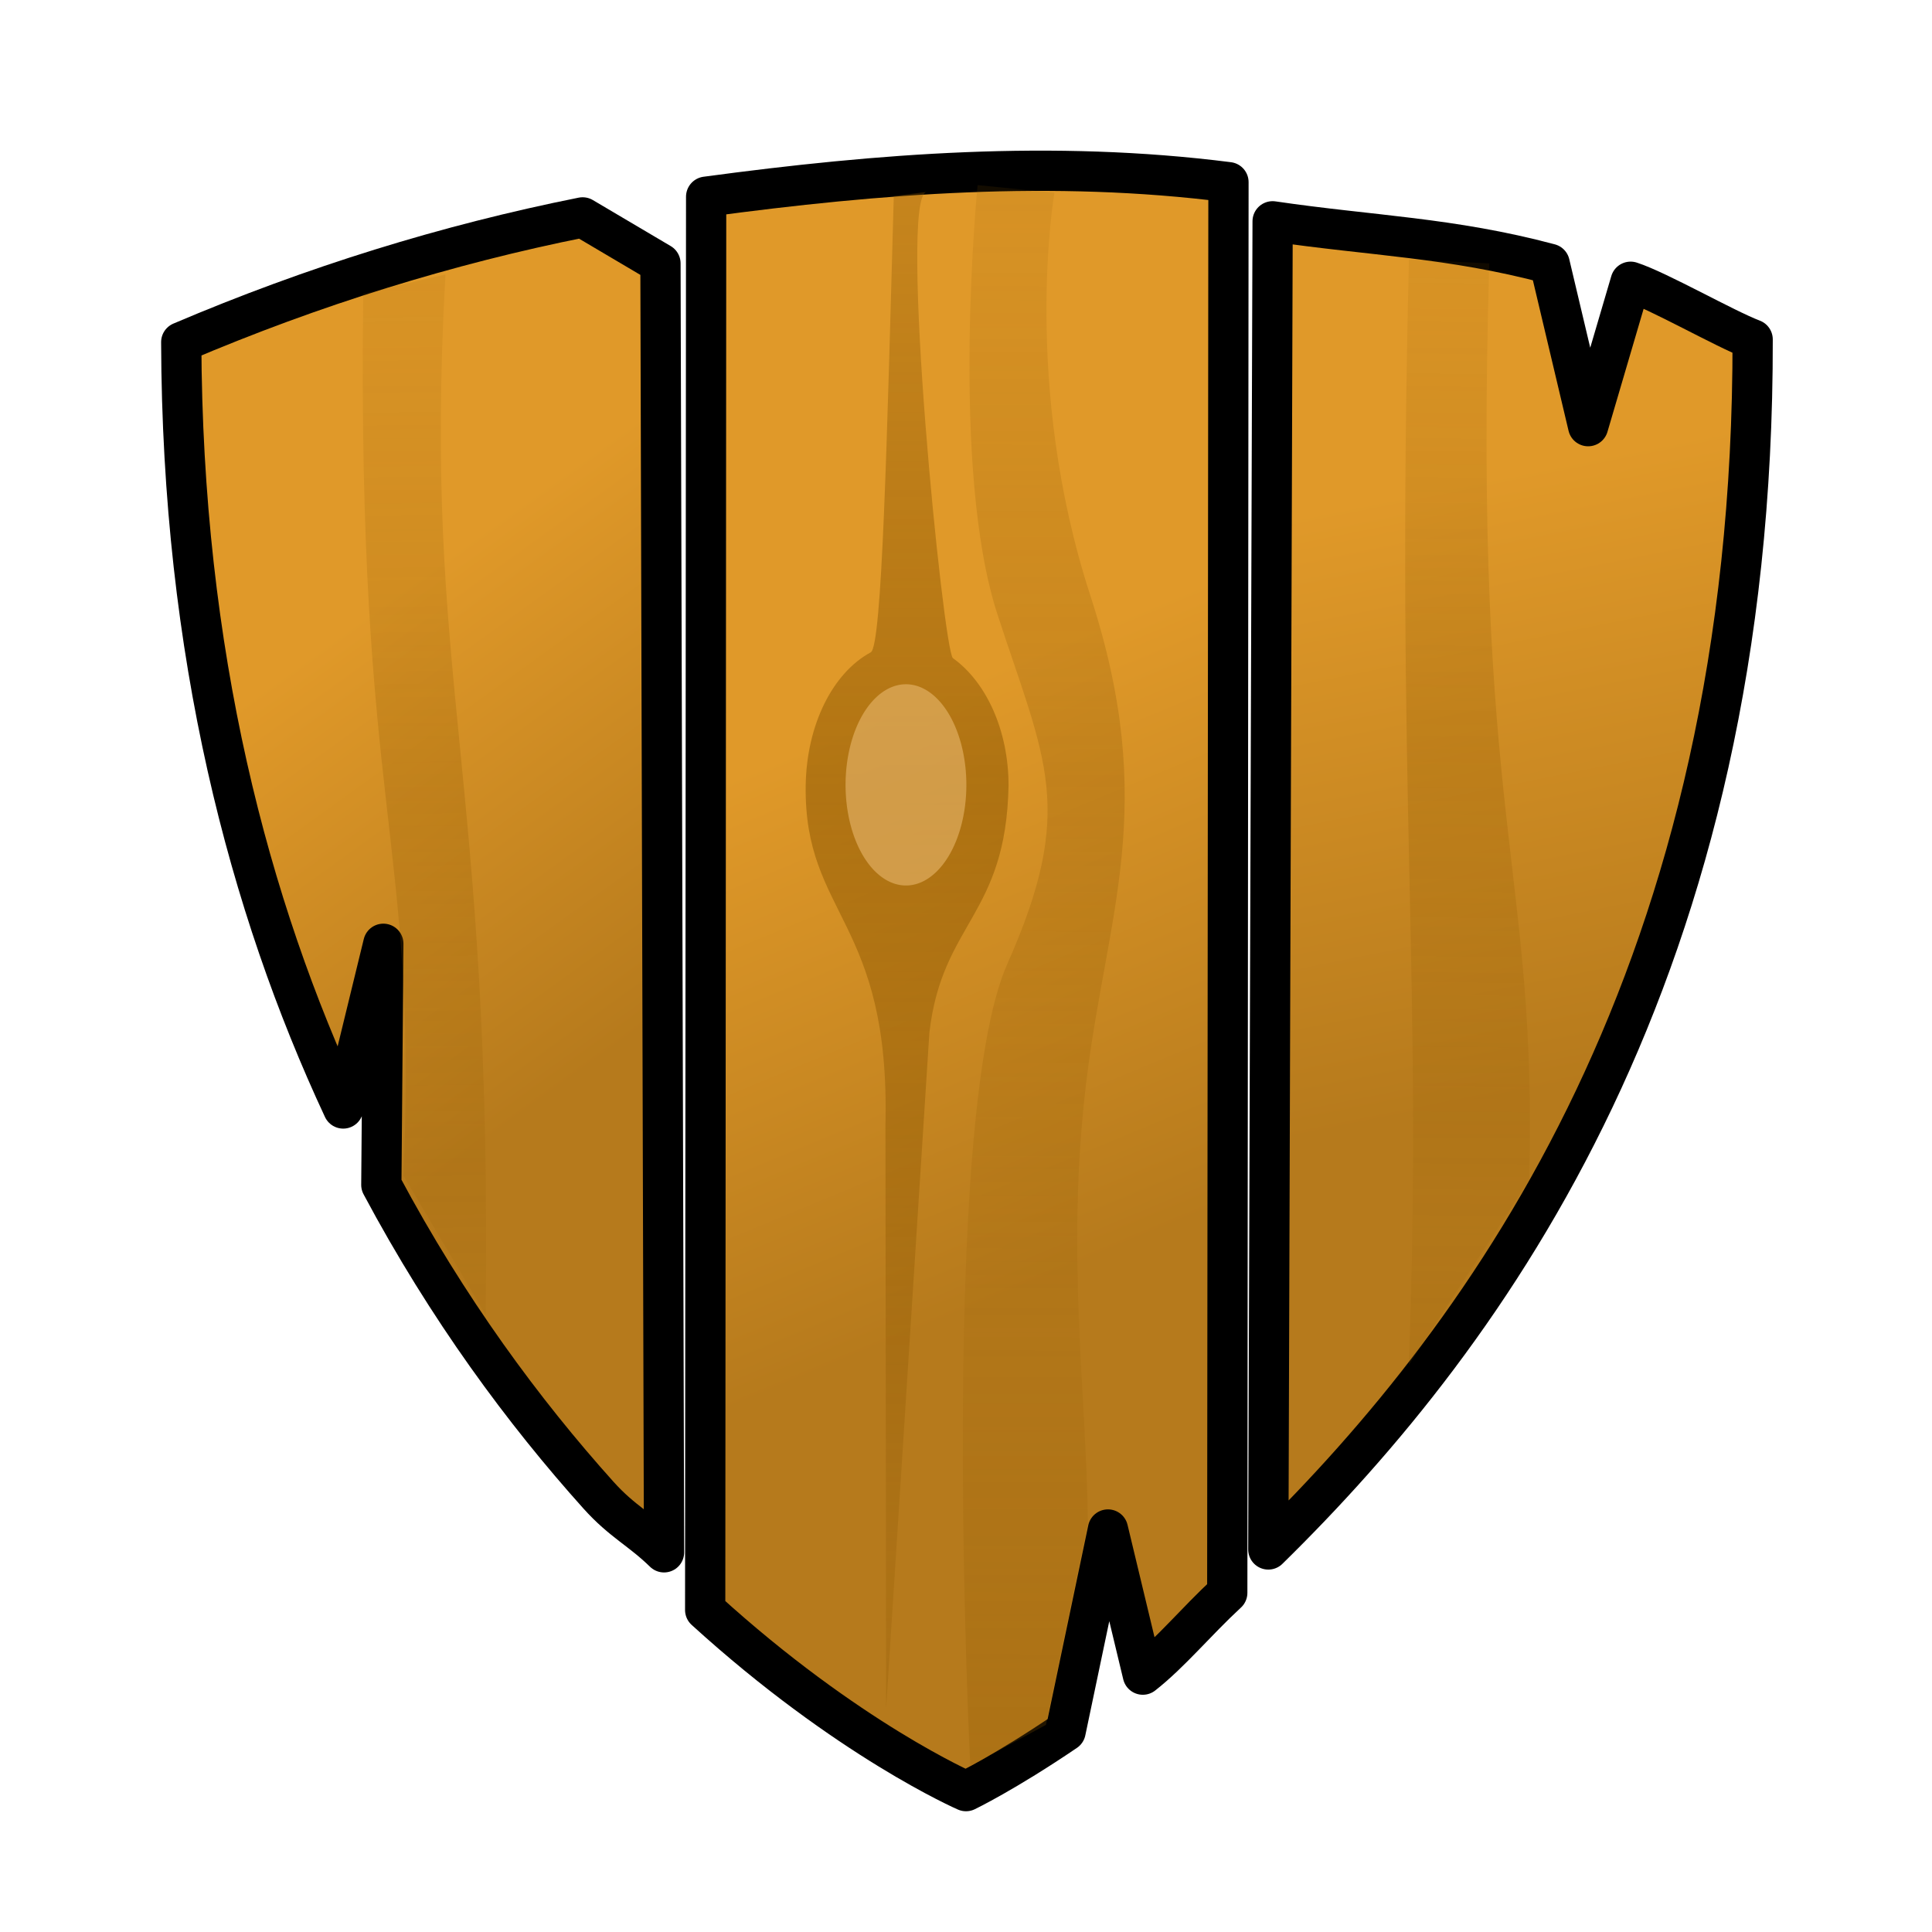 <?xml version="1.0" encoding="UTF-8" standalone="no"?>
<!-- Created with Inkscape (http://www.inkscape.org/) -->
<svg
   xmlns:dc="http://purl.org/dc/elements/1.1/"
   xmlns:cc="http://creativecommons.org/ns#"
   xmlns:rdf="http://www.w3.org/1999/02/22-rdf-syntax-ns#"
   xmlns:svg="http://www.w3.org/2000/svg"
   xmlns="http://www.w3.org/2000/svg"
   xmlns:xlink="http://www.w3.org/1999/xlink"
   xmlns:sodipodi="http://sodipodi.sourceforge.net/DTD/sodipodi-0.dtd"
   xmlns:inkscape="http://www.inkscape.org/namespaces/inkscape"
   inkscape:export-ydpi="90.000000"
   inkscape:export-xdpi="90.000000"
   inkscape:export-filename="/home/jimmac/gfx/novell/pdes/branches/NLD10/network-manager/applet-icons/48x48/apps/nm-device-wireless-encrypted.png"
   width="48px"
   height="48px"
   id="svg11300"
   sodipodi:version="0.32"
   inkscape:version="0.46"
   sodipodi:docbase="/home/dobey/Projects/gnome-icon-theme/scalable/status"
   sodipodi:docname="security-low.svg"
   inkscape:output_extension="org.inkscape.output.svg.inkscape">
  <defs
     id="defs3">
    <inkscape:perspective
       sodipodi:type="inkscape:persp3d"
       inkscape:vp_x="0 : 24 : 1"
       inkscape:vp_y="0 : 1000 : 0"
       inkscape:vp_z="48 : 24 : 1"
       inkscape:persp3d-origin="24 : 16 : 1"
       id="perspective51" />
    <linearGradient
       inkscape:collect="always"
       id="linearGradient6134">
      <stop
         style="stop-color:#ffffff;stop-opacity:1;"
         offset="0"
         id="stop6136" />
      <stop
         style="stop-color:#ffffff;stop-opacity:0.255"
         offset="1"
         id="stop6138" />
    </linearGradient>
    <linearGradient
       inkscape:collect="always"
       id="linearGradient6118">
      <stop
         style="stop-color:#8f5902;stop-opacity:1;"
         offset="0"
         id="stop6120" />
      <stop
         style="stop-color:#8f5902;stop-opacity:0.427"
         offset="1"
         id="stop6122" />
    </linearGradient>
    <linearGradient
       inkscape:collect="always"
       id="linearGradient6089">
      <stop
         style="stop-color:#e09929;stop-opacity:1"
         offset="0"
         id="stop6091" />
      <stop
         style="stop-color:#b67a1c;stop-opacity:1"
         offset="1"
         id="stop6093" />
    </linearGradient>
    <linearGradient
       inkscape:collect="always"
       id="linearGradient15679">
      <stop
         style="stop-color:#000000;stop-opacity:1;"
         offset="0"
         id="stop15681" />
      <stop
         style="stop-color:#000000;stop-opacity:0;"
         offset="1"
         id="stop15683" />
    </linearGradient>
    <radialGradient
       inkscape:collect="always"
       xlink:href="#linearGradient15679"
       id="radialGradient15685"
       cx="23.312"
       cy="40.938"
       fx="23.312"
       fy="40.938"
       r="17.188"
       gradientTransform="matrix(1,0,0,0.316,0,27.986)"
       gradientUnits="userSpaceOnUse" />
    <linearGradient
       inkscape:collect="always"
       xlink:href="#linearGradient6089"
       id="linearGradient6095"
       x1="22.409"
       y1="17.525"
       x2="28"
       y2="31"
       gradientUnits="userSpaceOnUse" />
    <linearGradient
       inkscape:collect="always"
       xlink:href="#linearGradient6089"
       id="linearGradient6111"
       x1="36"
       y1="12"
       x2="39"
       y2="27"
       gradientUnits="userSpaceOnUse" />
    <linearGradient
       inkscape:collect="always"
       xlink:href="#linearGradient6118"
       id="linearGradient6124"
       x1="21.769"
       y1="16.065"
       x2="21.769"
       y2="4.788"
       gradientUnits="userSpaceOnUse"
       spreadMethod="reflect" />
    <linearGradient
       inkscape:collect="always"
       xlink:href="#linearGradient6134"
       id="linearGradient6140"
       x1="18.031"
       y1="2.458"
       x2="29.398"
       y2="40.668"
       gradientUnits="userSpaceOnUse" />
    <linearGradient
       inkscape:collect="always"
       xlink:href="#linearGradient6134"
       id="linearGradient6162"
       x1="8.459"
       y1="11.075"
       x2="13.49"
       y2="33.653"
       gradientUnits="userSpaceOnUse" />
    <linearGradient
       inkscape:collect="always"
       xlink:href="#linearGradient6134"
       id="linearGradient6178"
       x1="34.036"
       y1="9.668"
       x2="37.516"
       y2="35.281"
       gradientUnits="userSpaceOnUse" />
    <linearGradient
       inkscape:collect="always"
       xlink:href="#linearGradient6118"
       id="linearGradient6198"
       gradientUnits="userSpaceOnUse"
       x1="26.515"
       y1="19.398"
       x2="26.562"
       y2="5.69"
       spreadMethod="reflect"
       gradientTransform="matrix(1.829,0,0,1,-21.526,0)" />
    <linearGradient
       inkscape:collect="always"
       xlink:href="#linearGradient6118"
       id="linearGradient6209"
       x1="35.303"
       y1="18.77"
       x2="35.408"
       y2="6.977"
       gradientUnits="userSpaceOnUse"
       spreadMethod="reflect" />
    <linearGradient
       inkscape:collect="always"
       xlink:href="#linearGradient6118"
       id="linearGradient6213"
       gradientUnits="userSpaceOnUse"
       spreadMethod="reflect"
       x1="35.303"
       y1="18.77"
       x2="35.408"
       y2="6.977"
       gradientTransform="matrix(-1,0,0,1,47.874,0.94)" />
    <linearGradient
       inkscape:collect="always"
       xlink:href="#linearGradient6089"
       id="linearGradient6223"
       gradientUnits="userSpaceOnUse"
       x1="7.323"
       y1="16.488"
       x2="14.61"
       y2="26.591" />
  </defs>
  <sodipodi:namedview
     stroke="#888a85"
     fill="#babdb6"
     id="base"
     pagecolor="#ffffff"
     bordercolor="#666666"
     borderopacity="0.255"
     inkscape:pageopacity="0.0"
     inkscape:pageshadow="2"
     inkscape:zoom="10.54135"
     inkscape:cx="20.74139"
     inkscape:cy="20.21902"
     inkscape:current-layer="layer1"
     showgrid="false"
     inkscape:grid-bbox="true"
     inkscape:document-units="px"
     inkscape:showpageshadow="false"
     inkscape:window-width="1011"
     inkscape:window-height="801"
     inkscape:window-x="84"
     inkscape:window-y="40"
     showguides="true"
     inkscape:guide-bbox="true"
     inkscape:object-paths="true"
     inkscape:object-nodes="true"
     objecttolerance="6"
     gridtolerance="7"
     guidetolerance="6">
    <inkscape:grid
       type="xygrid"
       id="grid5482"
       spacingx="0.5px"
       spacingy="0.5px"
       empspacing="2" />
    <inkscape:grid
       id="GridFromPre046Settings"
       type="xygrid"
       originx="0px"
       originy="0px"
       spacingx="1px"
       spacingy="1px"
       color="#0000ff"
       empcolor="#0000ff"
       opacity="0.2"
       empopacity="0.4"
       empspacing="4" />
  </sodipodi:namedview>
  <g
     id="layer1"
     inkscape:label="Layer 1"
     inkscape:groupmode="layer">
    <path
       inkscape:r_cy="true"
       inkscape:r_cx="true"
       style="color:#000000;fill:url(#linearGradient6223);fill-opacity:1;fill-rule:nonzero;stroke:#000000;stroke-width:1;stroke-linecap:round;stroke-linejoin:round;marker:none;marker-start:none;marker-mid:none;marker-end:none;stroke-miterlimit:4;stroke-dasharray:none;stroke-dashoffset:0;stroke-opacity:1;visibility:visible;display:block;overflow:visible"
       d="M 4.503,8.5 C 4.526,16.239 6.185,22.521 8.527,27.54 L 9.524,23.448 L 9.474,29.437 C 11.122,32.526 13.012,35.079 14.871,37.149 C 15.459,37.804 15.925,38.007 16.498,38.567 L 16.409,6.544 L 14.475,5.401 C 11.111,6.073 7.782,7.104 4.503,8.5 z"
       id="path15651"
       sodipodi:nodetypes="ccccscccc" />
    <g
       inkscape:r_cy="true"
       inkscape:r_cx="true"
       id="g3168"
       transform="translate(0,1)" />
    <path
       inkscape:r_cy="true"
       inkscape:r_cx="true"
       style="color:#000000;fill:url(#linearGradient6095);fill-opacity:1;fill-rule:nonzero;stroke:#000000;stroke-width:1;stroke-linecap:round;stroke-linejoin:round;marker:none;marker-start:none;marker-mid:none;marker-end:none;stroke-miterlimit:4;stroke-dasharray:none;stroke-dashoffset:0;stroke-opacity:1;visibility:visible;display:block;overflow:visible"
       d="M 17.52,40 C 21.058,43.222 24,44.5 24,44.5 C 24,44.5 24.969,44.034 26.475,43.012 L 27.527,38 L 28.393,41.606 C 29.094,41.054 29.707,40.299 30.491,39.573 L 30.521,4.526 C 26.157,3.97 21.851,4.307 17.544,4.887 L 17.52,40 z"
       id="path6085"
       sodipodi:nodetypes="ccccccccc" />
    <path
       inkscape:r_cy="true"
       inkscape:r_cx="true"
       style="color:#000000;fill:url(#linearGradient6111);fill-opacity:1;fill-rule:nonzero;stroke:#000000;stroke-width:1;stroke-linecap:round;stroke-linejoin:round;marker:none;marker-start:none;marker-mid:none;marker-end:none;stroke-miterlimit:4;stroke-dasharray:none;stroke-dashoffset:0;stroke-opacity:1;visibility:visible;display:block;overflow:visible"
       d="M 31.511,38.496 C 37.031,33.08 43.573,24.081 43.544,8.433 C 42.859,8.174 41.2,7.223 40.512,7 L 39.457,10.588 L 38.501,6.554 C 36.041,5.898 34.073,5.86 31.618,5.498 L 31.511,38.496 z"
       id="path6087"
       sodipodi:nodetypes="ccccccc" />
    <g
       id="g6180">
      <path
         sodipodi:nodetypes="ccccsscssc"
         id="path6115"
         d="M 23,16 C 22.971,17.834 22.192,17.92 22.039,19.473 L 21.514,28.956 L 21.506,20.766 C 21.566,17.879 20.515,17.828 20.538,16 C 20.549,15.149 20.866,14.421 21.328,14.133 C 21.465,14.047 21.525,11.145 21.607,7.732 L 22.006,7.675 C 21.657,7.725 22.209,14.119 22.325,14.215 C 22.725,14.546 23,15.221 23,16 z"
         style="fill:url(#linearGradient6124);fill-opacity:1;stroke:none;stroke-width:1;stroke-linecap:square;stroke-linejoin:miter;stroke-miterlimit:4;stroke-opacity:1;opacity:0.561"
         transform="matrix(2.047,0,0,1.771,-22.024,-8.823)" />
      <path
         transform="matrix(1.219,0,0,1.25,-4.028,-0.5)"
         d="M 23,16 A 1.231,2 0 1 1 20.538,16 A 1.231,2 0 1 1 23,16 z"
         sodipodi:ry="2"
         sodipodi:rx="1.2309169"
         sodipodi:cy="16"
         sodipodi:cx="21.769083"
         id="path6113"
         style="opacity:0.592;fill:#e9b96e;fill-opacity:1;stroke:none;stroke-width:1;stroke-linecap:square;stroke-linejoin:miter;stroke-miterlimit:4;stroke-dasharray:none;stroke-opacity:1"
         sodipodi:type="arc" />
    </g>
    <path
       style="opacity:0.286;fill:url(#linearGradient6198);fill-opacity:1;stroke:none;stroke-width:1;stroke-linecap:square;stroke-linejoin:miter;stroke-miterlimit:4;stroke-opacity:1"
       d="M 24.288,4.599 L 26.197,4.789 C 26.197,4.789 25.371,9.516 27.09,14.798 C 28.808,20.08 27.483,22.711 26.981,26.94 C 26.479,31.169 26.999,34.662 27.028,37.849 L 25.986,42.854 L 24.106,43.873 C 24.106,43.873 23.307,27.822 25.025,23.952 C 26.743,20.082 25.975,18.918 24.784,15.272 C 23.592,11.625 24.288,4.599 24.288,4.599 z"
       id="rect6186"
       sodipodi:nodetypes="cczzccczzc" />
    <path
       style="opacity:0.251;fill:url(#linearGradient6213);fill-opacity:1;stroke:none;stroke-width:1;stroke-linecap:square;stroke-linejoin:miter;stroke-miterlimit:4;stroke-opacity:1"
       d="M 11.067,6.82 L 9.024,7.294 C 8.866,20.365 10.386,20.72 10.023,29.208 L 12.068,32.67 C 12.226,18.917 10.498,17.033 11.067,6.82 z"
       id="path6211"
       sodipodi:nodetypes="ccccc" />
    <path
       style="opacity:0.251;fill:url(#linearGradient6209);fill-opacity:1;stroke:none;stroke-width:1;stroke-linecap:square;stroke-linejoin:miter;stroke-miterlimit:4;stroke-opacity:1"
       d="M 35.005,6.449 L 37,6.544 C 36.589,20.611 38.199,21.441 37.993,29.312 L 35,33.913 C 35.363,24.381 34.672,19.888 35.005,6.449 z"
       id="rect6200"
       sodipodi:nodetypes="ccccc" />
  </g>
</svg>
